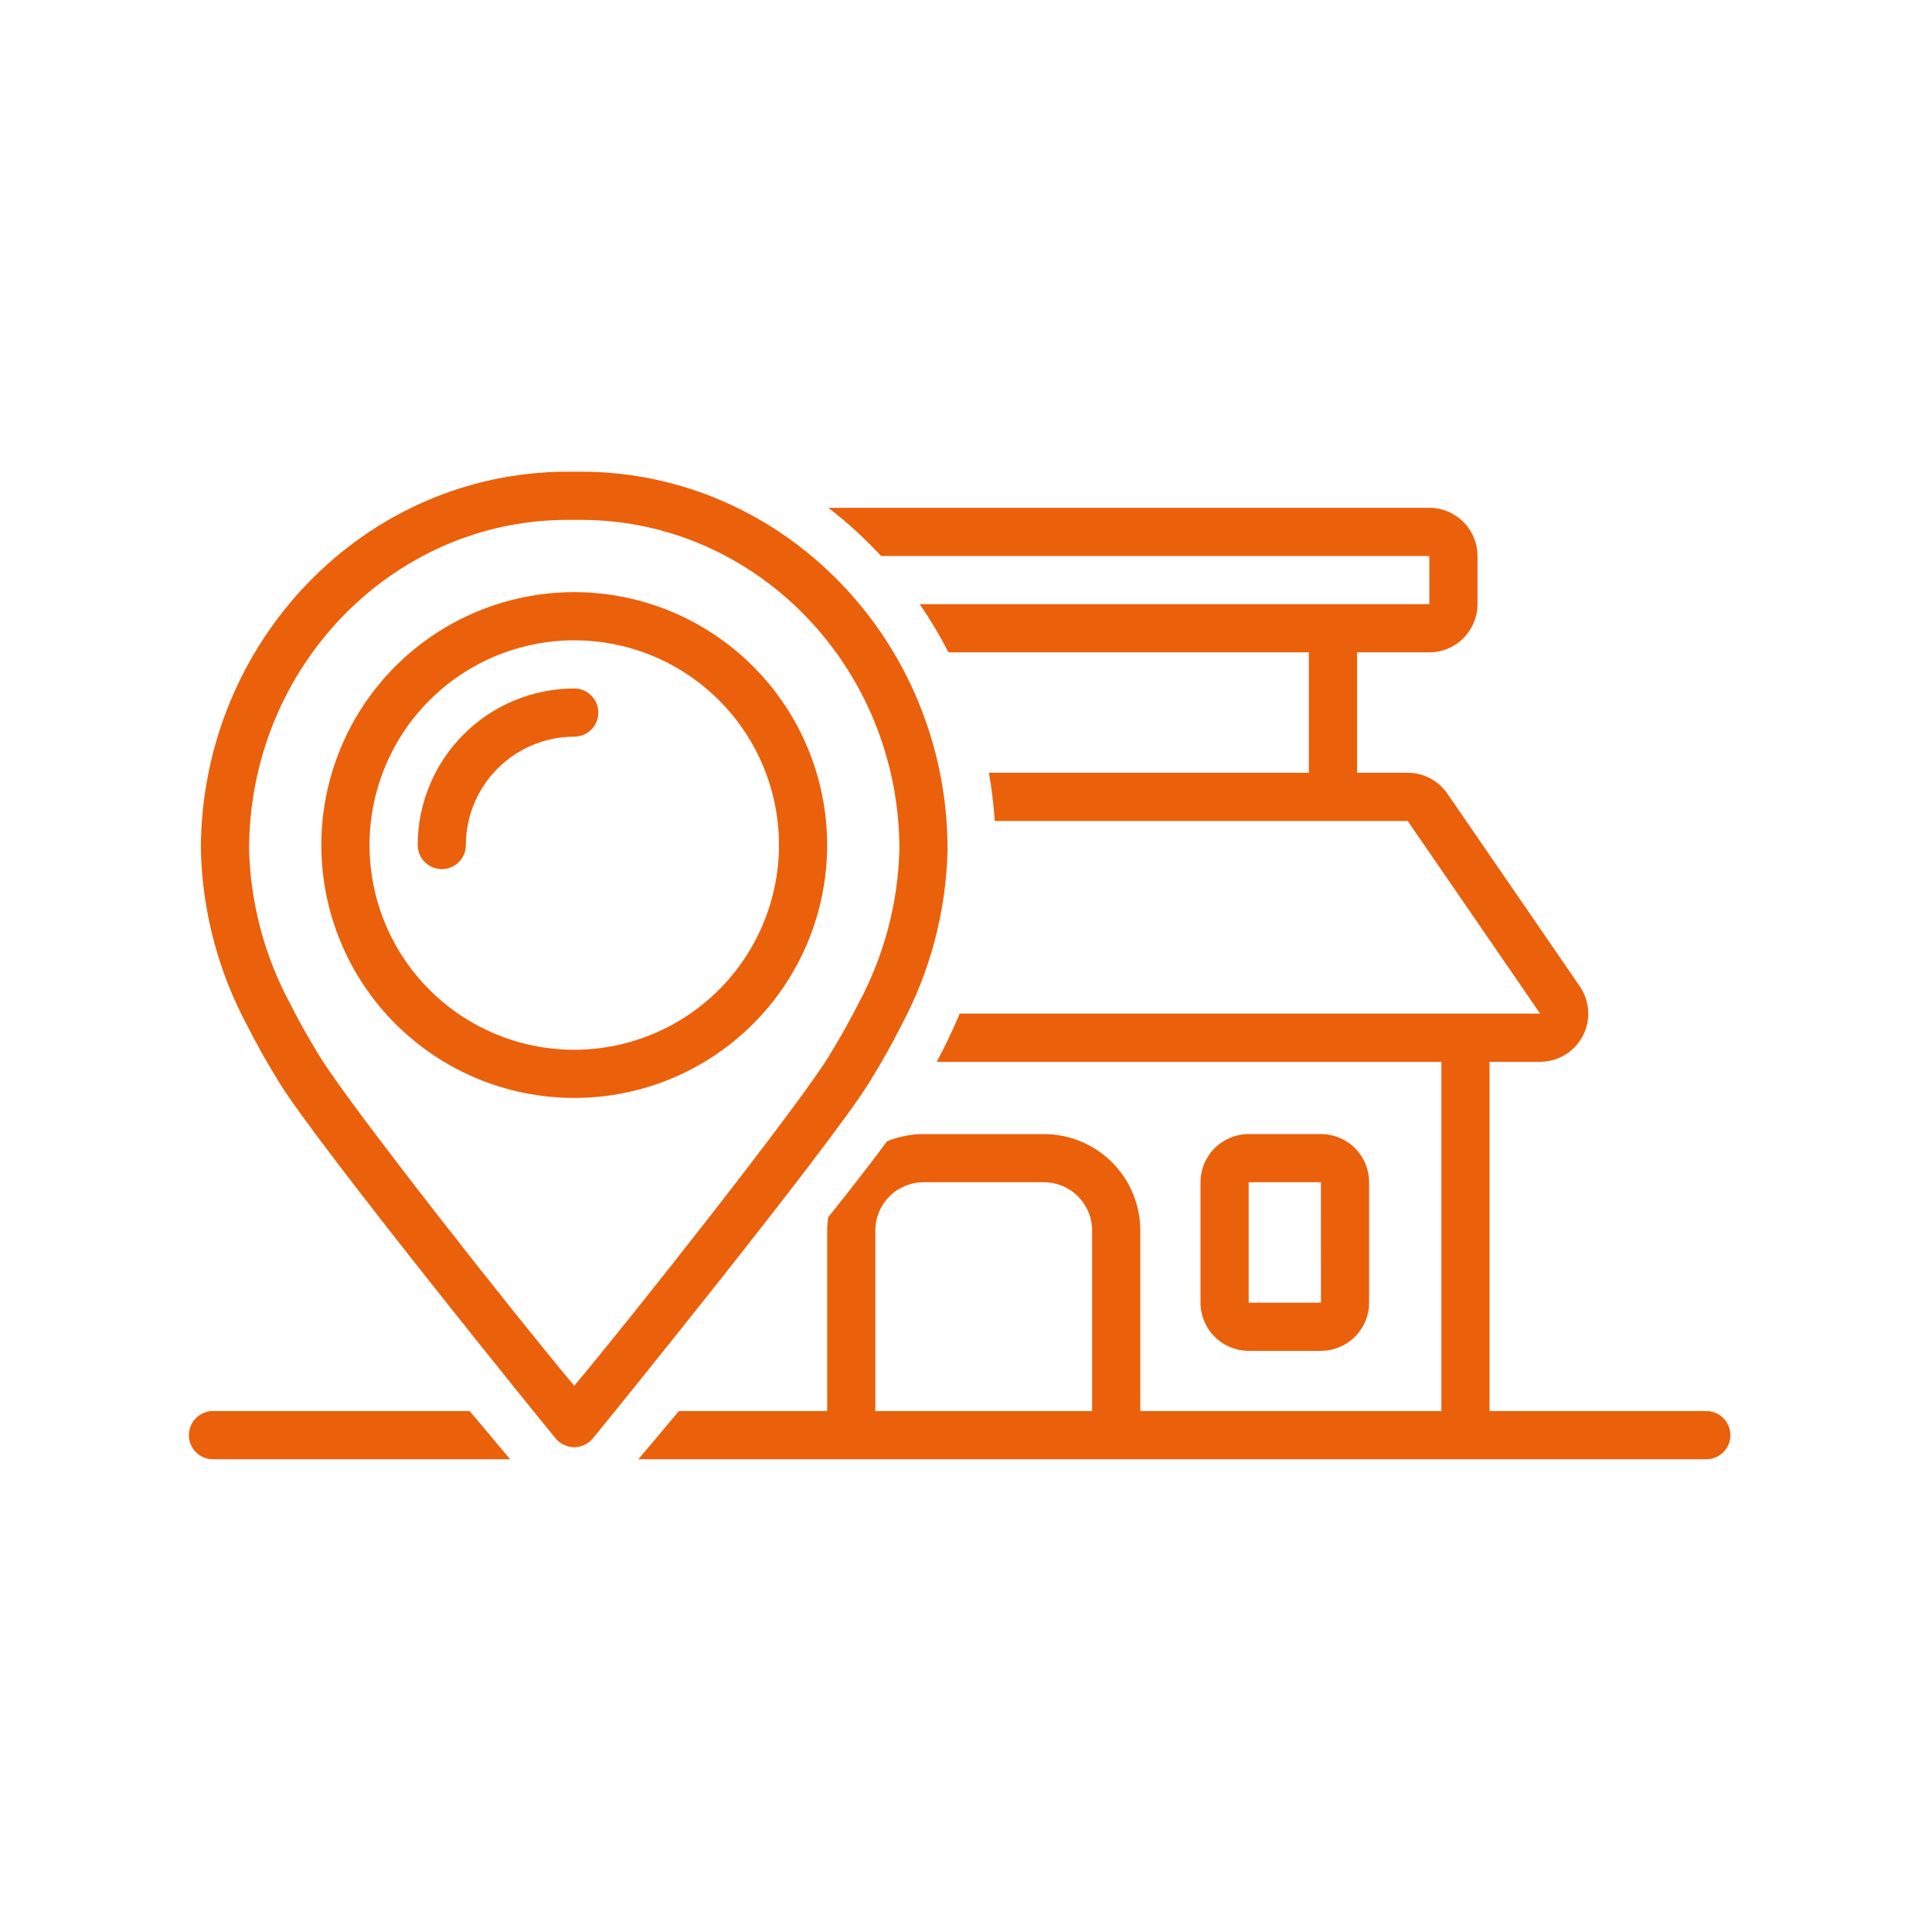 <svg width="115" height="115" viewBox="0 0 115 115" fill="none" xmlns="http://www.w3.org/2000/svg">
<path d="M53.639 61.058C55.374 57.83 56.321 54.238 56.403 50.574C56.403 38.169 46.612 28.077 34.577 28.077H33.784C21.749 28.077 11.957 38.169 11.957 50.574C12.04 54.238 12.987 57.83 14.723 61.059C15.267 62.143 15.89 63.251 16.629 64.447V64.448C18.991 68.269 32.511 84.957 33.086 85.635C33.358 85.957 33.758 86.142 34.18 86.142C34.602 86.142 35.002 85.957 35.274 85.635C35.848 84.957 49.368 68.269 51.733 64.446C52.473 63.248 53.096 62.141 53.639 61.058L53.639 61.058ZM49.294 62.94C47.418 65.974 37.513 78.525 34.181 82.486C30.849 78.527 20.944 65.974 19.069 62.94C18.375 61.817 17.792 60.781 17.286 59.773H17.287C15.755 56.943 14.912 53.791 14.826 50.574C14.826 39.75 23.331 30.945 33.785 30.945H34.578C45.031 30.945 53.537 39.75 53.537 50.574C53.452 53.791 52.609 56.942 51.077 59.772C50.571 60.778 49.988 61.815 49.294 62.94H49.294Z" fill="#EB600A"/>
<path d="M34.182 35.246C30.19 35.246 26.361 36.833 23.538 39.656C20.715 42.479 19.128 46.308 19.128 50.3C19.128 54.293 20.715 58.122 23.538 60.945C26.361 63.768 30.19 65.354 34.182 65.354C38.175 65.354 42.004 63.768 44.827 60.945C47.65 58.122 49.236 54.293 49.236 50.3C49.232 46.309 47.644 42.483 44.822 39.661C42 36.838 38.174 35.251 34.182 35.246V35.246ZM34.182 62.487C30.95 62.487 27.85 61.203 25.565 58.917C23.28 56.632 21.996 53.533 21.996 50.3C21.996 47.068 23.28 43.968 25.565 41.683C27.85 39.398 30.95 38.114 34.182 38.114C37.415 38.114 40.514 39.398 42.799 41.683C45.085 43.968 46.369 47.068 46.369 50.3C46.365 53.531 45.08 56.629 42.795 58.913C40.511 61.198 37.413 62.483 34.182 62.487V62.487Z" fill="#EB600A"/>
<path d="M34.182 40.981C31.711 40.984 29.343 41.967 27.595 43.714C25.849 45.461 24.865 47.83 24.863 50.3C24.863 51.092 25.505 51.734 26.297 51.734C27.088 51.734 27.73 51.092 27.73 50.3C27.732 48.59 28.413 46.95 29.622 45.741C30.831 44.531 32.472 43.851 34.182 43.849C34.974 43.849 35.615 43.207 35.615 42.415C35.615 41.623 34.974 40.981 34.182 40.981Z" fill="#EB600A"/>
<path d="M78.627 80.407C79.387 80.406 80.116 80.104 80.654 79.567C81.191 79.029 81.494 78.3 81.494 77.54V70.371C81.494 69.611 81.191 68.882 80.654 68.344C80.116 67.807 79.387 67.504 78.627 67.504H74.326C73.566 67.504 72.837 67.807 72.299 68.344C71.762 68.882 71.459 69.611 71.459 70.371V77.54C71.459 78.3 71.762 79.029 72.299 79.567C72.837 80.104 73.566 80.406 74.326 80.407H78.627ZM74.326 70.371H78.627L78.629 77.54H74.326L74.326 70.371Z" fill="#EB600A"/>
<path d="M101.566 83.992H88.662V63.203H91.673C92.373 63.203 93.048 62.946 93.572 62.483C94.097 62.019 94.433 61.379 94.518 60.685C94.603 59.99 94.432 59.288 94.036 58.712L86.154 47.242C85.618 46.463 84.735 45.998 83.79 45.998H80.777V38.83H85.078C85.839 38.829 86.568 38.526 87.105 37.989C87.642 37.452 87.945 36.723 87.946 35.962V33.095C87.945 32.335 87.642 31.606 87.105 31.068C86.568 30.531 85.839 30.228 85.078 30.228H49.306C50.432 31.093 51.483 32.053 52.447 33.095H85.079L85.081 35.962H54.745C55.377 36.88 55.948 37.838 56.456 38.83H77.91V45.998H58.863C59.032 46.947 59.148 47.904 59.211 48.866H83.792L91.675 60.335H57.127C56.844 60.998 56.545 61.665 56.206 62.342C56.062 62.627 55.914 62.914 55.76 63.203H85.797V83.992H67.875V73.24C67.873 71.719 67.269 70.261 66.194 69.186C65.119 68.112 63.661 67.507 62.141 67.505H54.972C54.227 67.505 53.489 67.651 52.8 67.935C51.872 69.192 50.651 70.761 49.297 72.459C49.259 72.717 49.239 72.978 49.237 73.239V83.992H40.411C39.426 85.168 38.589 86.161 37.998 86.86H101.566C102.358 86.86 103 86.218 103 85.426C103 84.634 102.358 83.992 101.566 83.992L101.566 83.992ZM65.007 83.992H52.104V73.24C52.105 72.479 52.407 71.75 52.944 71.213C53.482 70.675 54.211 70.373 54.971 70.372H62.14C62.9 70.373 63.629 70.675 64.167 71.213C64.704 71.75 65.007 72.479 65.007 73.24L65.007 83.992Z" fill="#EB600A"/>
<path d="M12.676 83.992C11.885 83.992 11.243 84.634 11.243 85.426C11.243 86.218 11.885 86.86 12.676 86.86H30.367C29.777 86.161 28.939 85.168 27.954 83.992H12.676Z" fill="#EB600A"/>
</svg>
